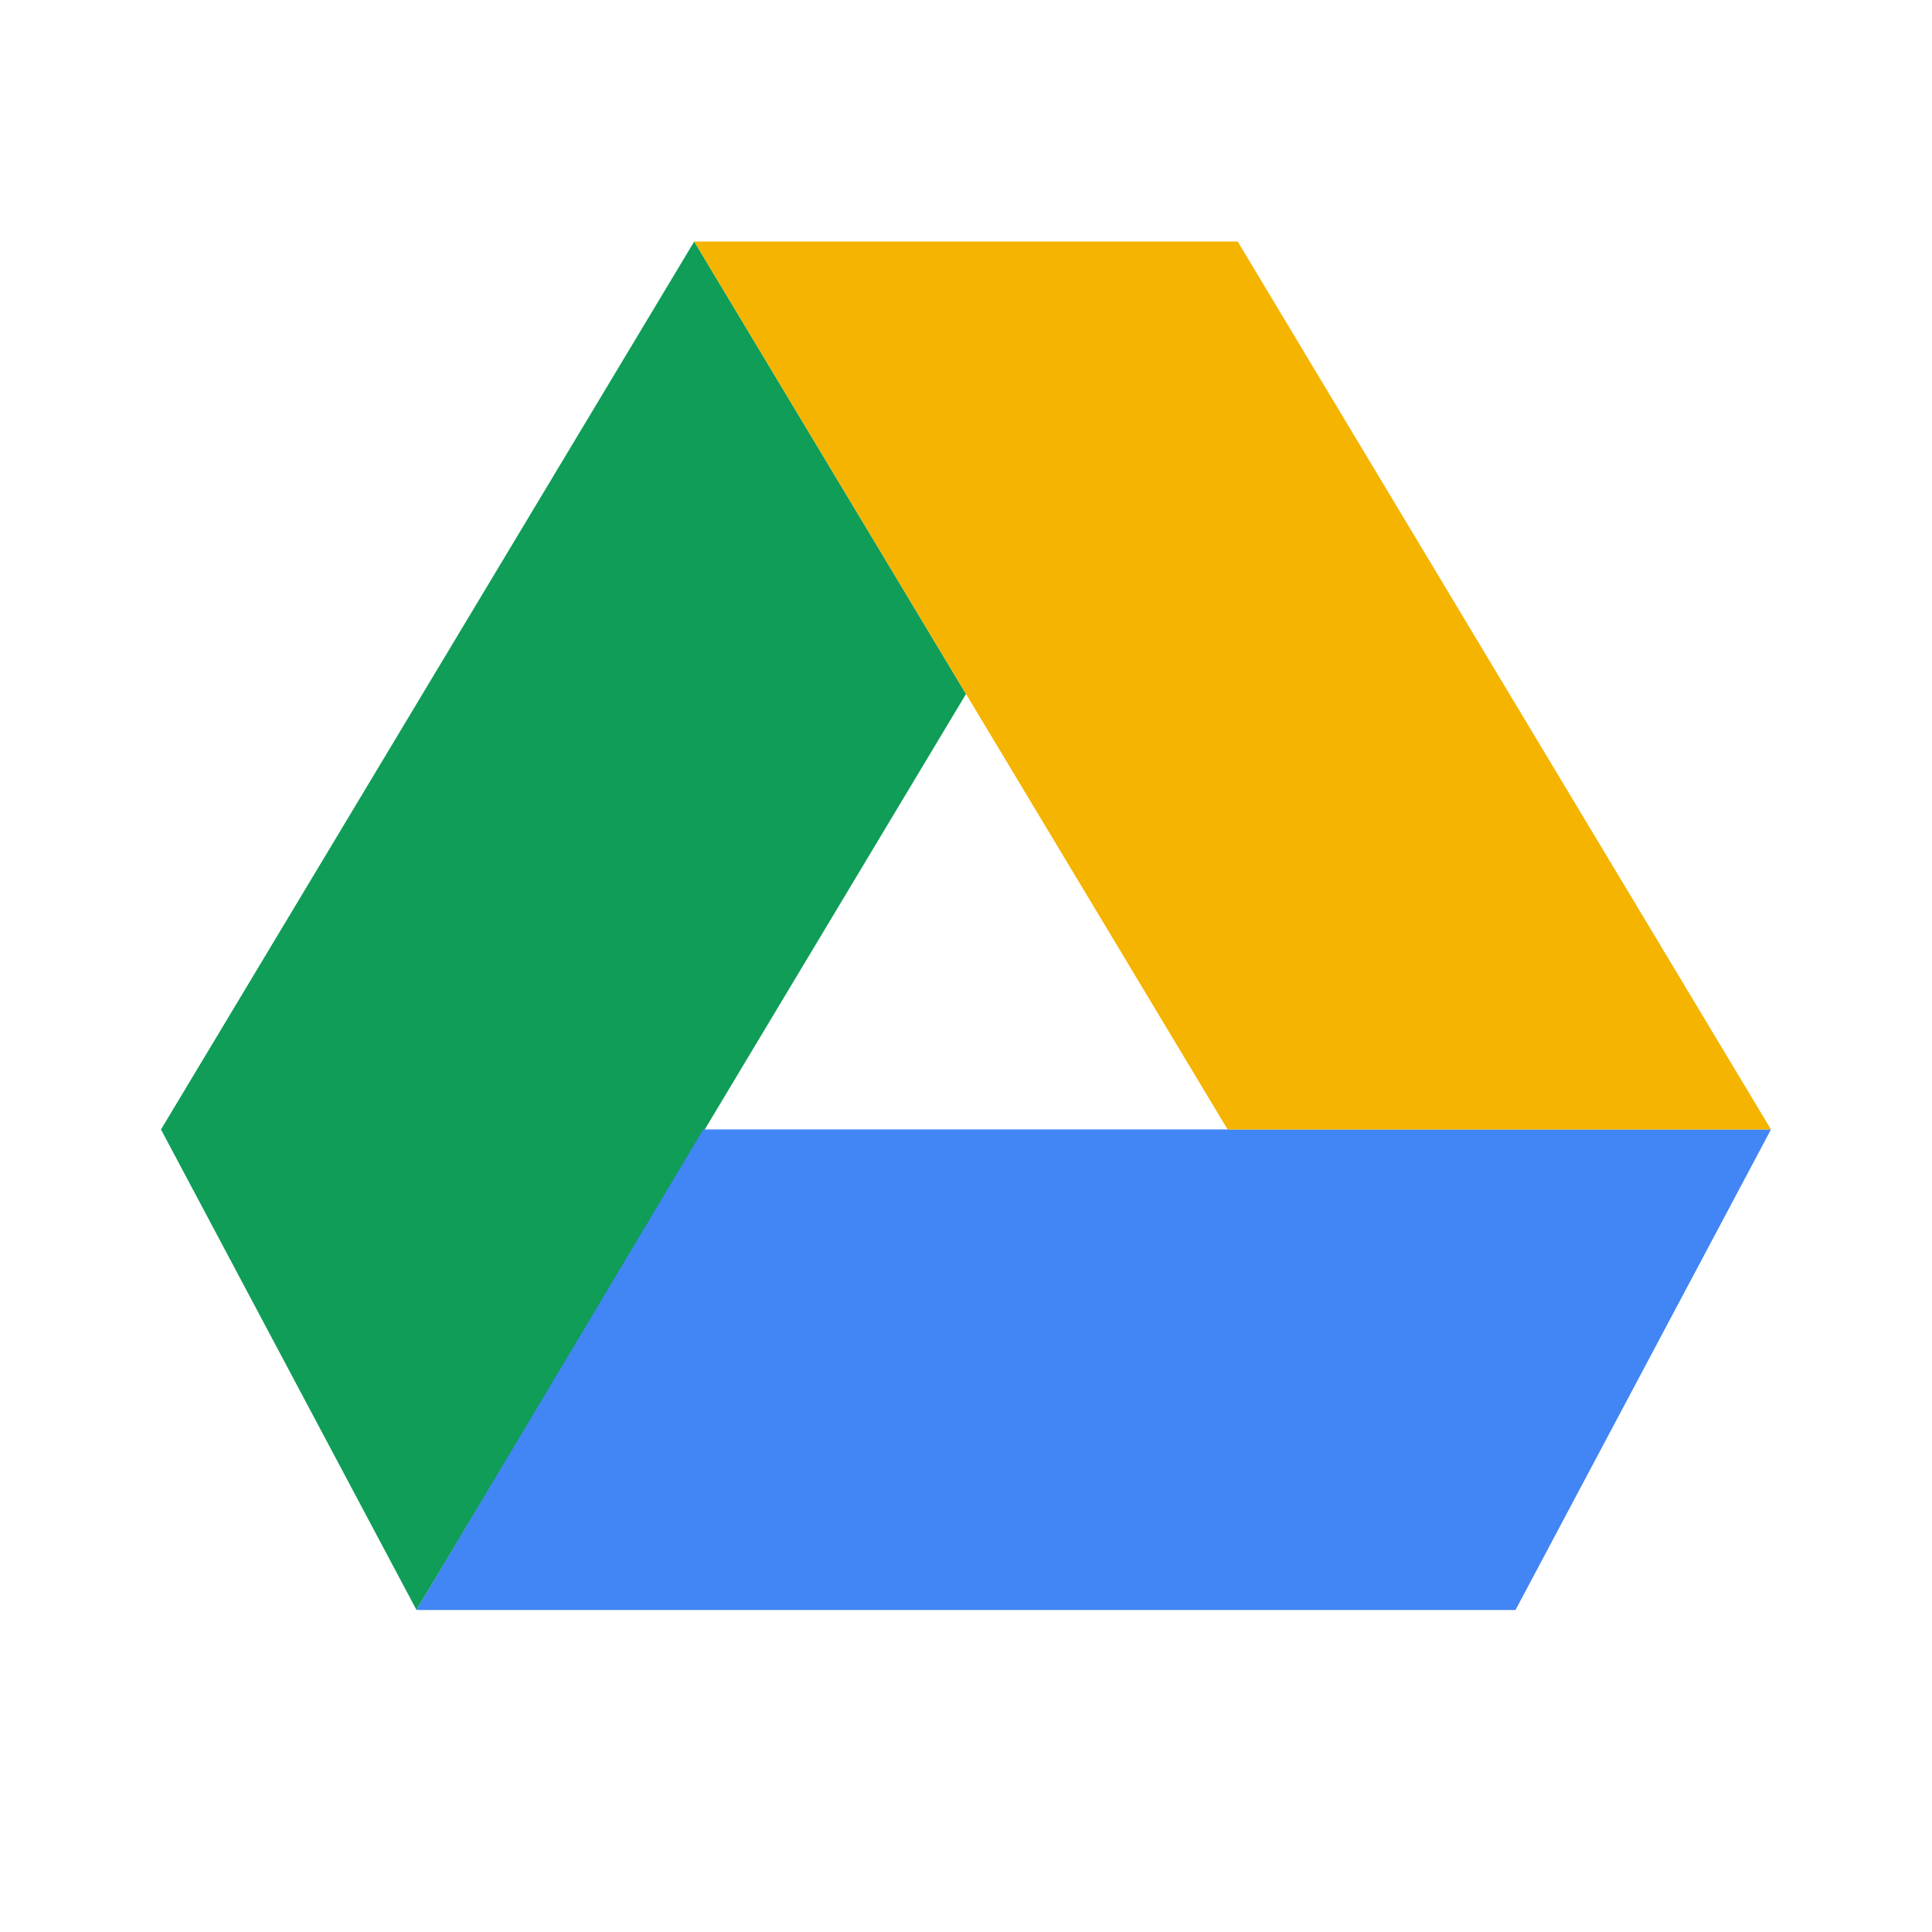 <svg viewBox='0 0 24 24'><path fill='#0F9D58' d='M5.174 20 2 14.031 8.624 3 12 8.621 5.174 20Z' stroke='transparent'/><path fill='#4285F4' d='m5.174 20 3.562-5.97H22L18.826 20H5.174Z' stroke='transparent'/><path fill='#F4B400' d='M22 14.031h-6.75L8.624 3h6.751L22 14.031Z' stroke='transparent'/></svg>